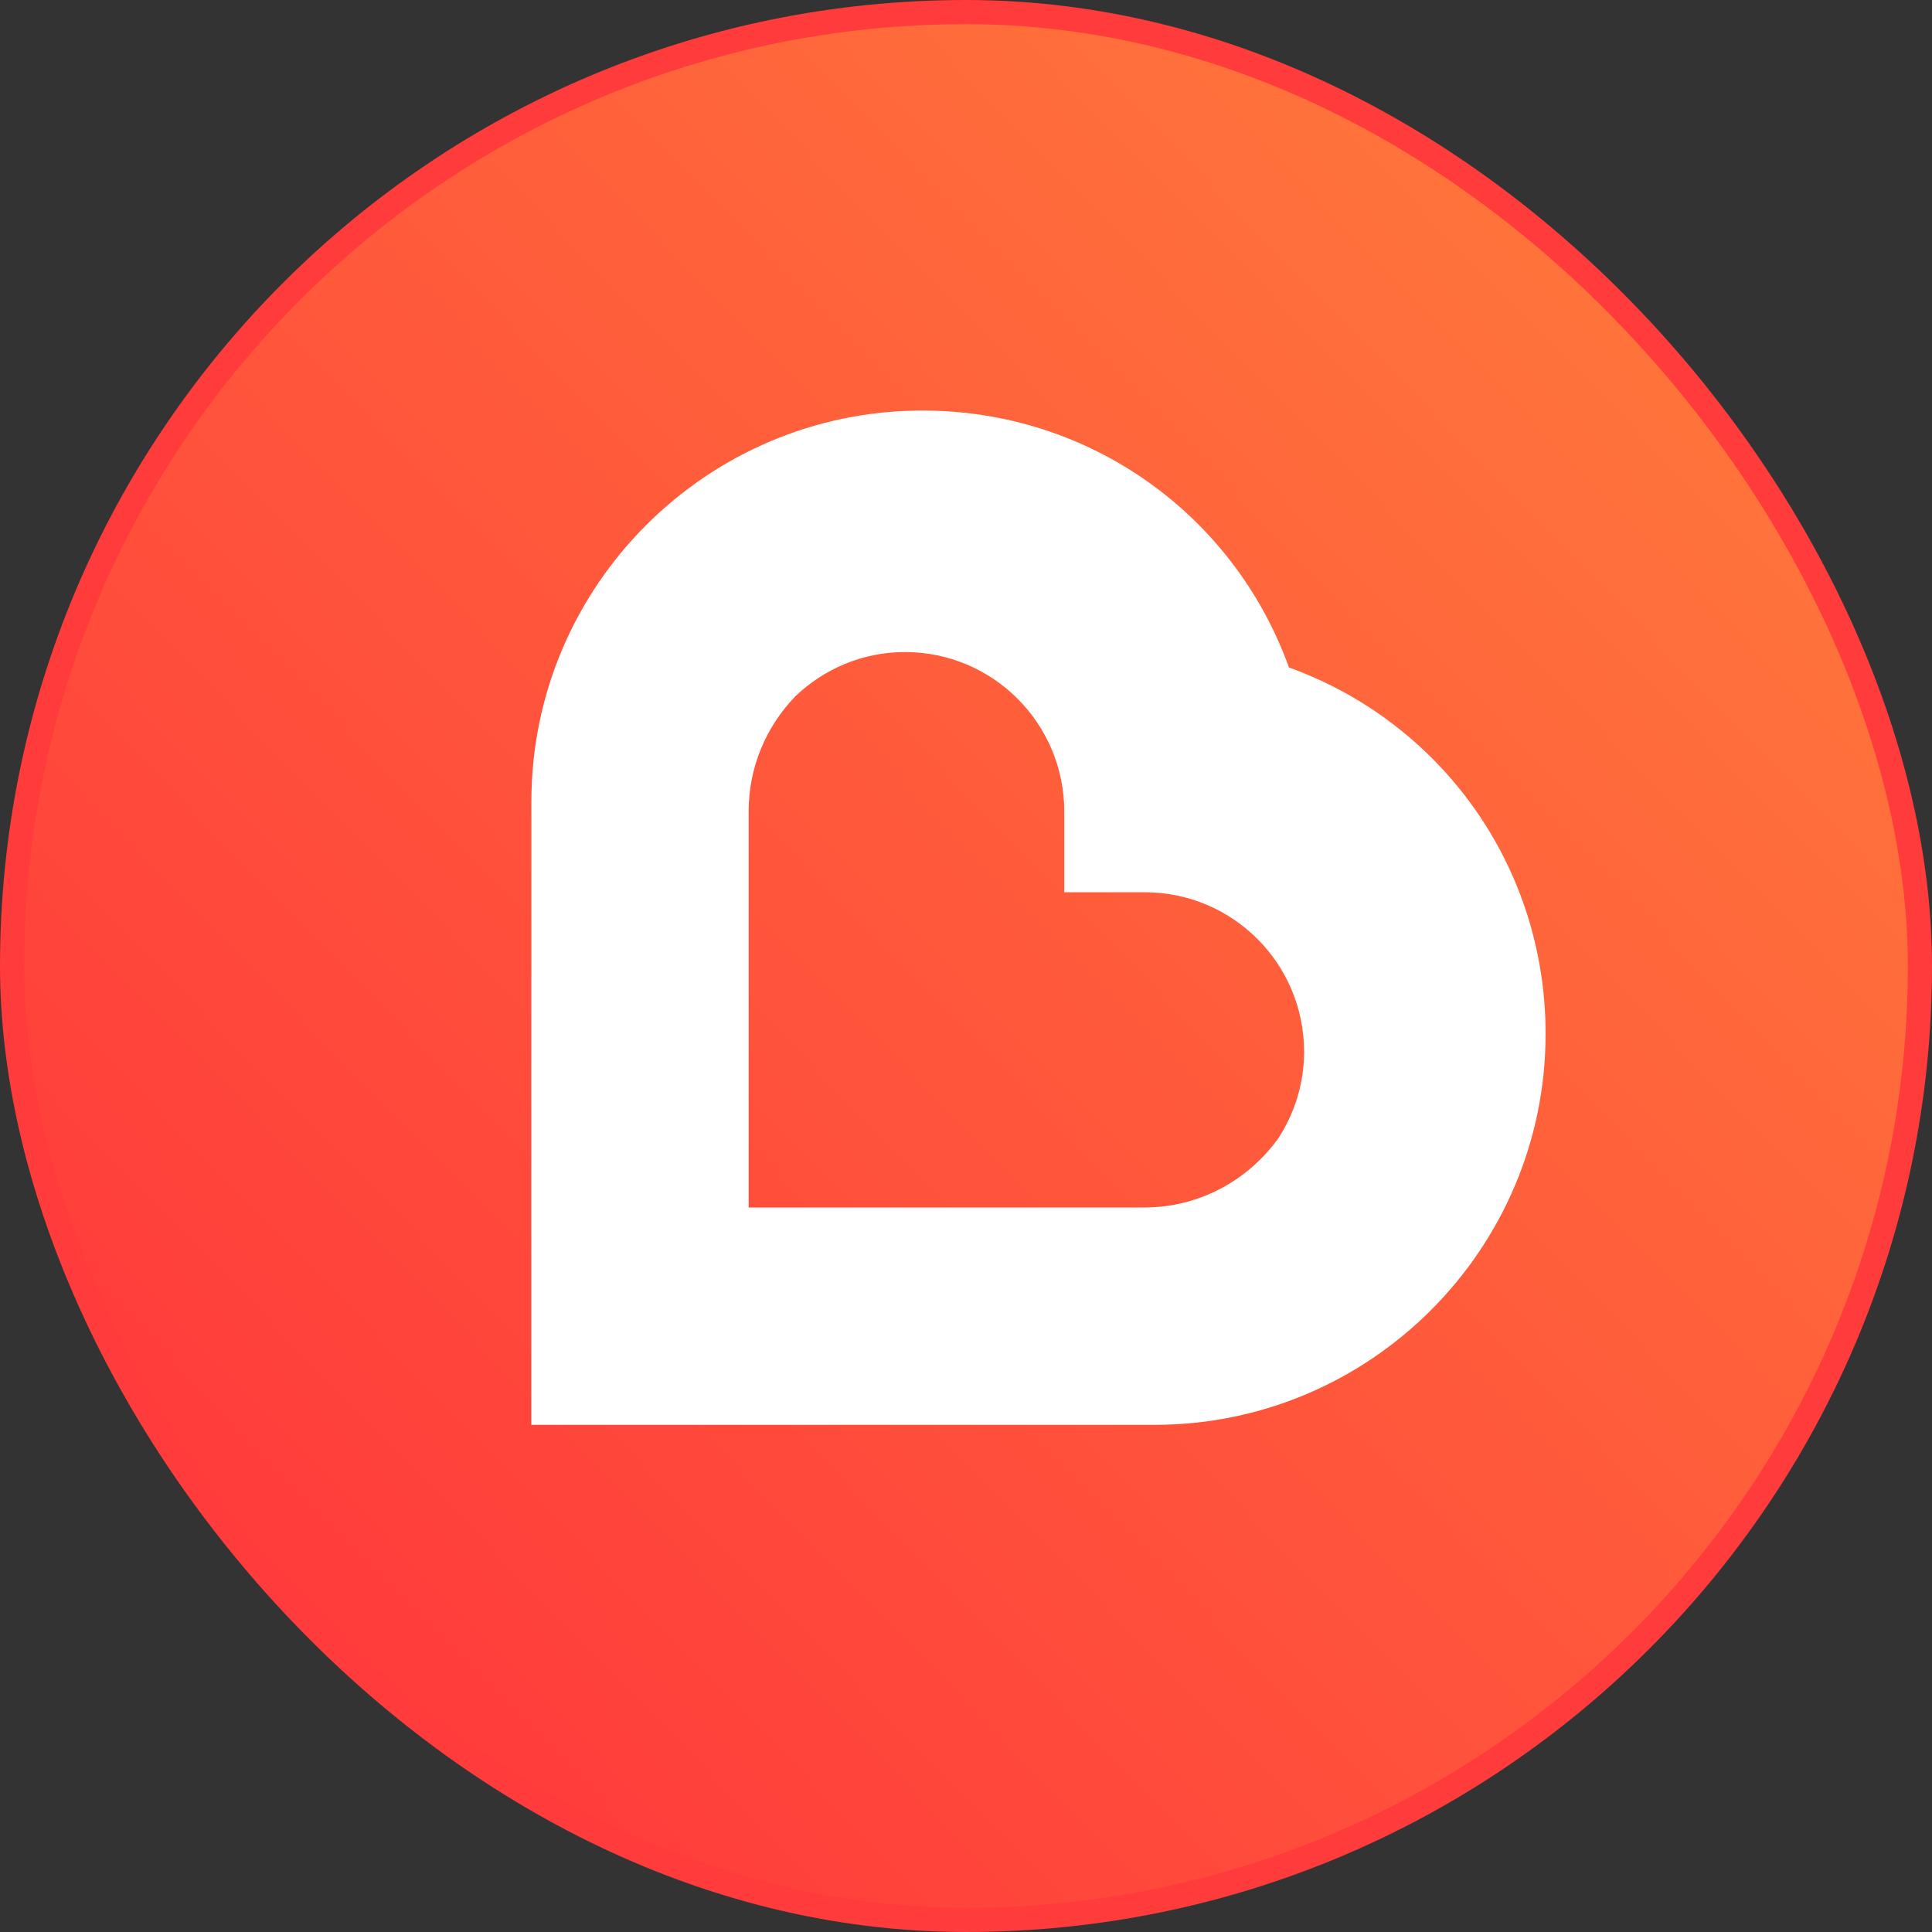 <svg width="80" height="80" viewBox="0 0 80 80" fill="none" xmlns="http://www.w3.org/2000/svg">
<rect x="0" y="0" width="80" height="80" fill="#333333" stroke="none"/>
<rect x="0.5" y="0.5" width="79" height="79" rx="39.5" fill="url(#paint0_linear)" stroke="#FF3B3B"/>
<path fill-rule="evenodd" clip-rule="evenodd" d="M38.195 17C29.266 17 22.003 24.265 22.003 33.194V40.418L22 40.413V59H47.819C56.742 58.992 64 51.731 64 42.809C64 35.873 59.68 29.916 53.373 27.638C51.097 21.323 45.137 17 38.195 17ZM31 36.947V34.811V33.604V33.592C31 31.744 31.741 30.071 32.93 28.835C34.114 27.703 35.709 27 37.474 27C41.116 27 44.069 29.957 44.069 33.604V36.947H47.404C51.047 36.947 54 39.903 54 43.55C54 44.877 53.601 46.106 52.928 47.141C51.685 48.862 49.679 49.995 47.404 49.999C47.4 49.999 47.396 50 47.392 50H46.013H44.069H31V36.947Z" fill="white"/>
<defs>
<linearGradient id="paint0_linear" x1="40.411" y1="97.625" x2="99.786" y2="39.893" gradientUnits="userSpaceOnUse">
<stop stop-color="#FF3B3B"/>
<stop offset="1" stop-color="#FF773B"/>
</linearGradient>
</defs>
</svg>
